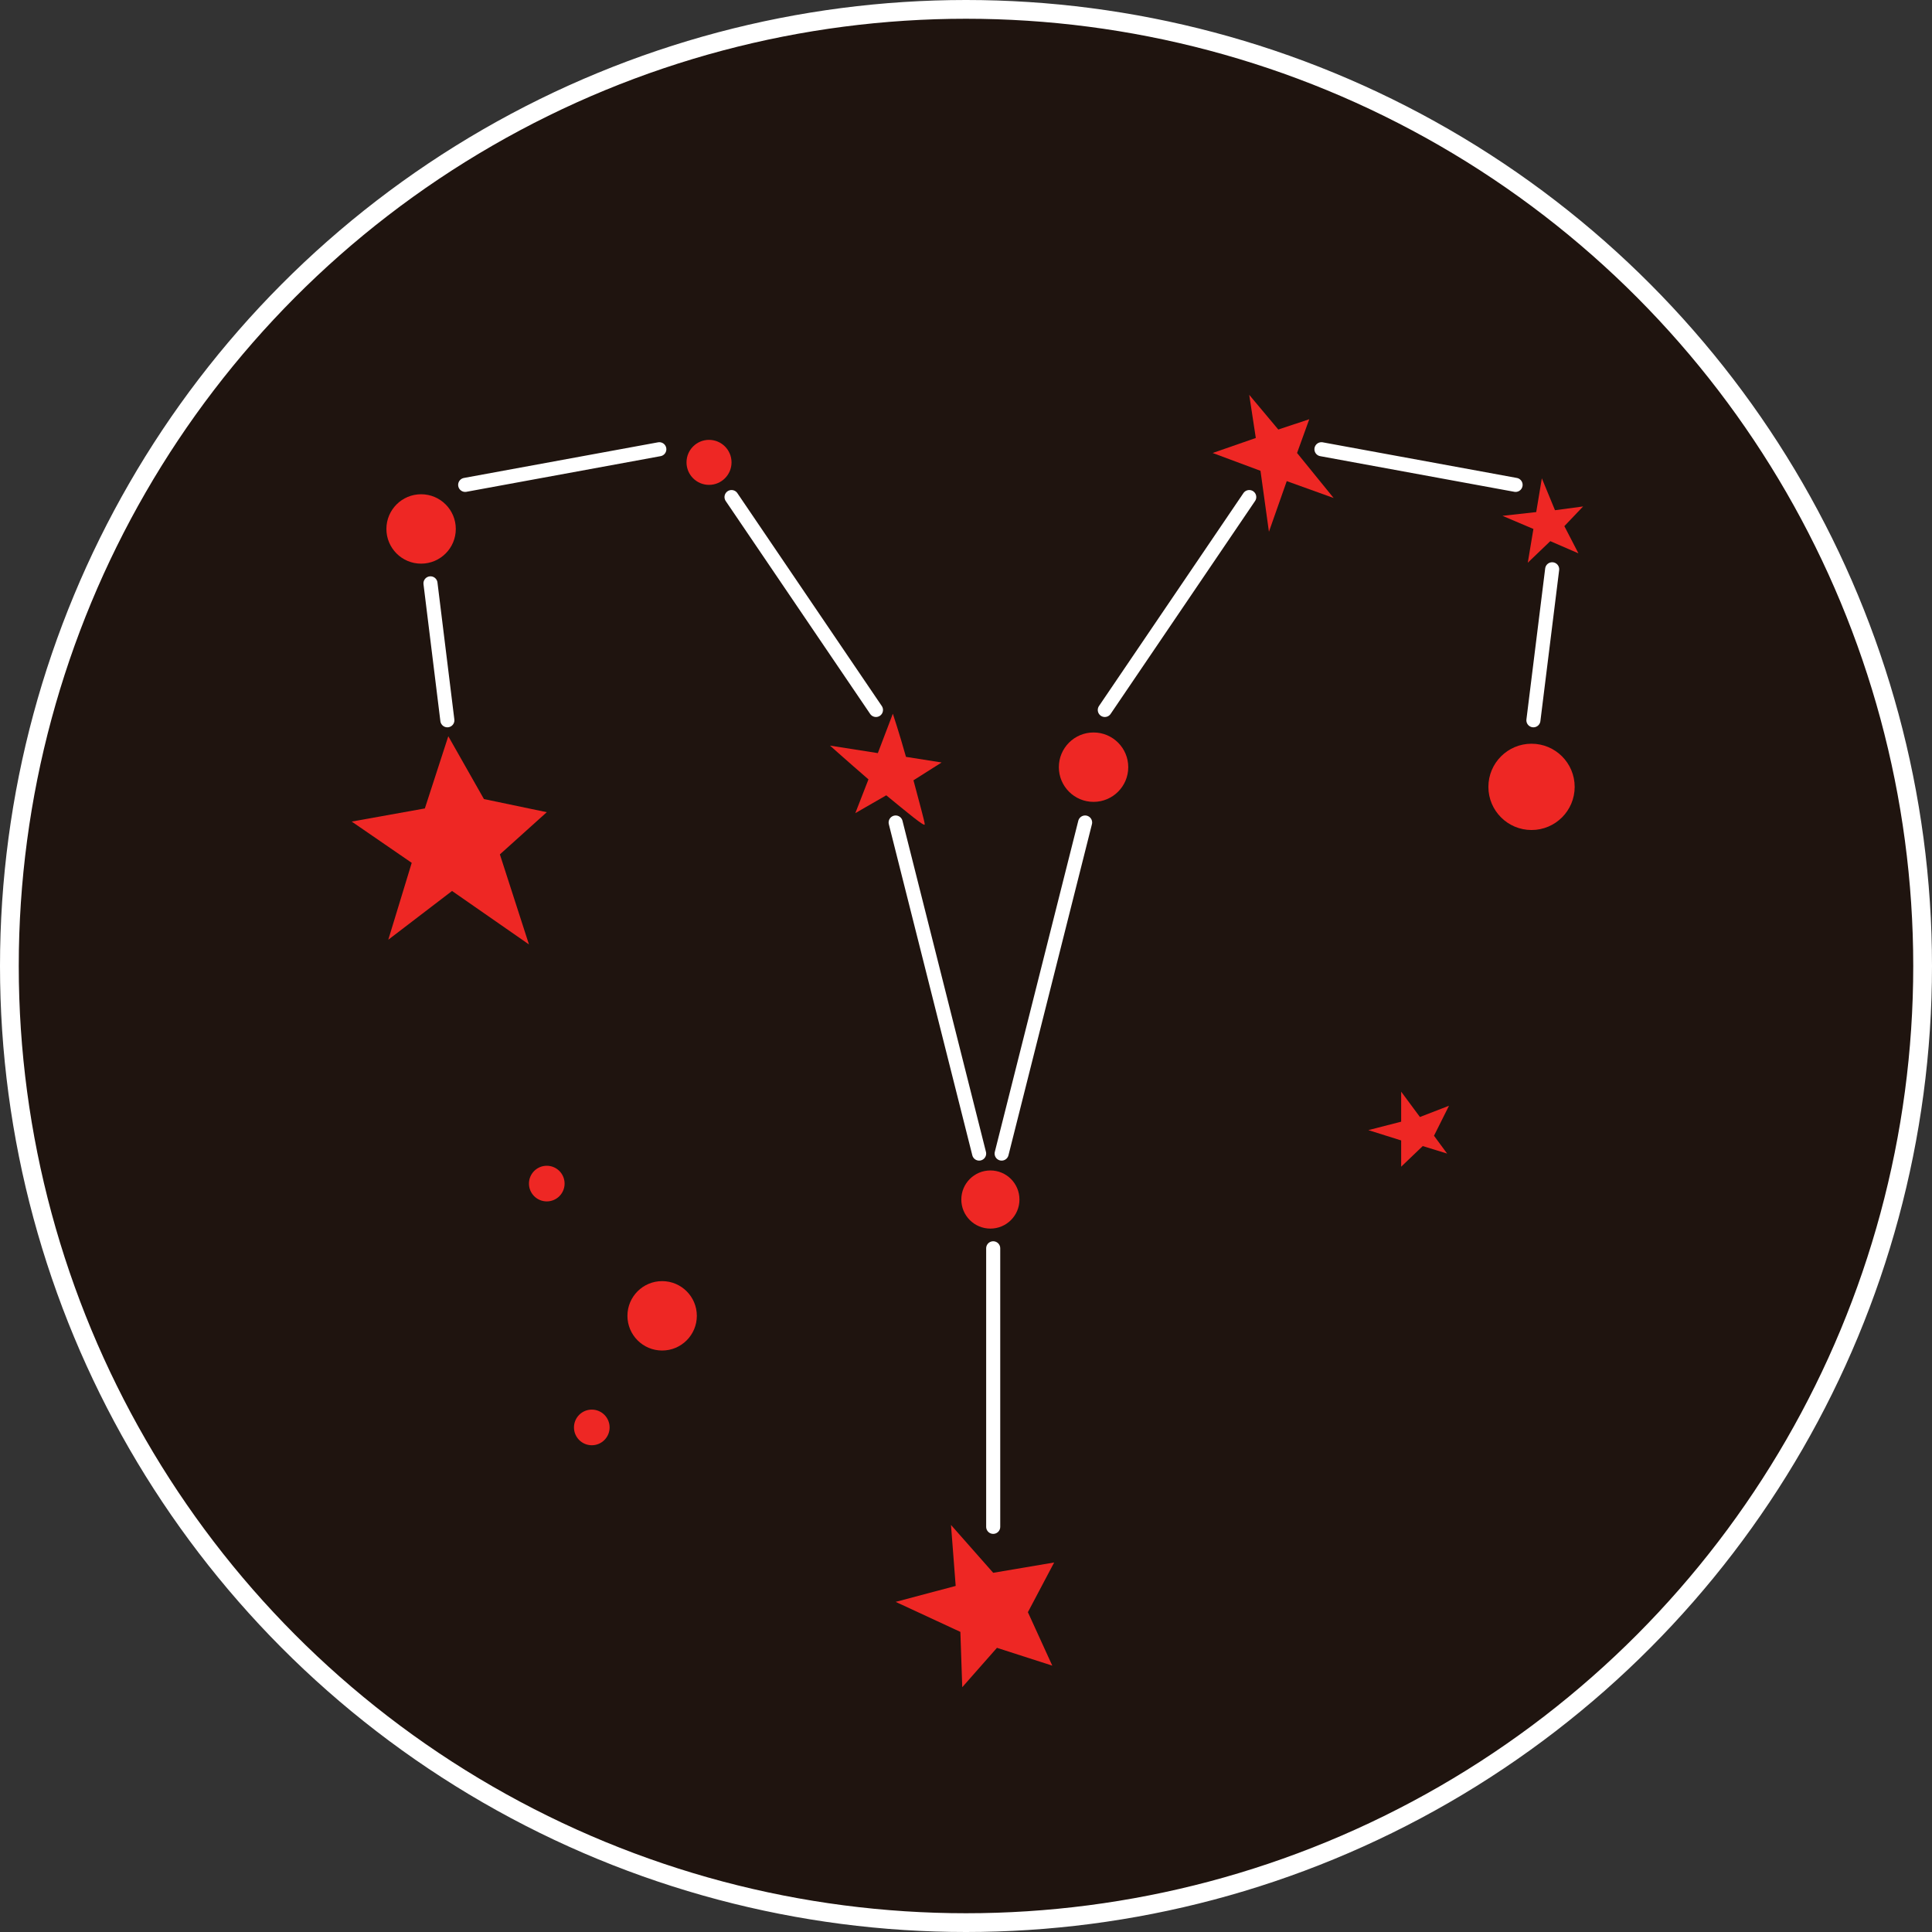 <?xml version="1.0" encoding="utf-8"?>
<!-- Generator: Adobe Illustrator 19.0.0, SVG Export Plug-In . SVG Version: 6.00 Build 0)  -->
<svg version="1.1" id="Layer_1" xmlns="http://www.w3.org/2000/svg" xmlns:xlink="http://www.w3.org/1999/xlink" x="0px" y="0px"
	 viewBox="-236.7 -37.1 206 206" style="enable-background:new -236.7 -37.1 206 206;" xml:space="preserve">
<rect x="-236.7" y="-37.1" width="206" height="206" fill="#333333" stroke="none"/>
<style type="text/css">
	.st0{fill:#1F140F;stroke:#FFFFFF;stroke-width:2;stroke-miterlimit:10;}
	.st1{fill:none;stroke:#FFFFFF;stroke-width:1.5;stroke-linecap:round;stroke-linejoin:round;stroke-miterlimit:10;}
	.st2{fill:#EE2724;}
</style>
<g>
	<circle cx="-133.7" cy="65.9" r="94"/>
	<circle class="st0" cx="-133.7" cy="65.9" r="102"/>
	<g>
		<g id="line">
			<line class="st1" x1="-190.8" y1="25.1" x2="-189" y2="39.7"/>
			<line class="st1" x1="-187.1" y1="14.6" x2="-166.4" y2="10.8"/>
			<line class="st1" x1="-158.7" y1="15.9" x2="-143.3" y2="38.6"/>
			<line class="st1" x1="-141.2" y1="50.6" x2="-132.3" y2="85.9"/>
			<line class="st1" x1="-71.2" y1="23.6" x2="-73.2" y2="39.7"/>
			<line class="st1" x1="-75.1" y1="14.6" x2="-95.8" y2="10.8"/>
			<line class="st1" x1="-103.5" y1="15.9" x2="-118.9" y2="38.6"/>
			<line class="st1" x1="-121" y1="50.6" x2="-129.9" y2="85.9"/>
			<line class="st1" x1="-130.8" y1="96" x2="-130.8" y2="125.7"/>
		</g>
		<g id="circle">
			<circle class="st2" cx="-191.8" cy="19.3" r="3.7"/>
			<circle class="st2" cx="-161.1" cy="12.2" r="2.4"/>
			<circle class="st2" cx="-131.1" cy="90.8" r="3.1"/>
			<circle class="st2" cx="-120.1" cy="44.7" r="3.7"/>
			<circle class="st2" cx="-73.4" cy="46.8" r="4.6"/>
			<circle class="st2" cx="-166.1" cy="103.2" r="3.7"/>
			<circle class="st2" cx="-173.6" cy="115.1" r="1.9"/>
			<circle class="st2" cx="-178.4" cy="89.1" r="1.9"/>
		</g>
		<g id="star">
			<polygon class="st2" points="-183.4,54 -178.4,49.5 -185.1,48.1 -188.9,41.4 -191.4,49.1 -199.2,50.5 -192.8,54.9 -195.3,63.1 
				-188.5,57.9 -180.3,63.6 			"/>
			<path class="st2" d="M-136.3,44.2l-3.8-0.6c-0.7-2.5-1.4-4.6-1.4-4.6l-1.6,4.2l-5.1-0.8c0,0,1.9,1.7,4.1,3.6l-1.4,3.6l3.3-1.9
				c2.2,1.8,4.1,3.4,4.1,3.1c0-0.3-0.6-2.4-1.2-4.7L-136.3,44.2z"/>
			<polygon class="st2" points="-127.1,134.8 -124.3,129.5 -130.8,130.6 -135.3,125.5 -134.8,132 -141.2,133.7 -134.3,136.9 
				-134.1,142.8 -130.4,138.6 -124.5,140.5 			"/>
			<polygon class="st2" points="-99.5,14.2 -94.5,16 -98.4,11.2 -97.1,7.6 -100.4,8.7 -103.5,5 -102.8,9.6 -107.4,11.2 -102.3,13.1 
				-101.4,19.6 			"/>
			<polygon class="st2" points="-69.9,19 -67.9,16.9 -70.9,17.3 -72.3,13.9 -72.9,17.5 -76.5,17.9 -73.2,19.3 -73.8,22.9 
				-71.4,20.6 -68.4,21.9 			"/>
			<polygon class="st2" points="-83.8,84 -82.2,80.8 -85.3,82 -87.3,79.3 -87.3,82.5 -90.8,83.4 -87.3,84.5 -87.3,87.3 -85,85.1 
				-82.4,85.9 			"/>
		</g>
	</g>
</g>
</svg>
